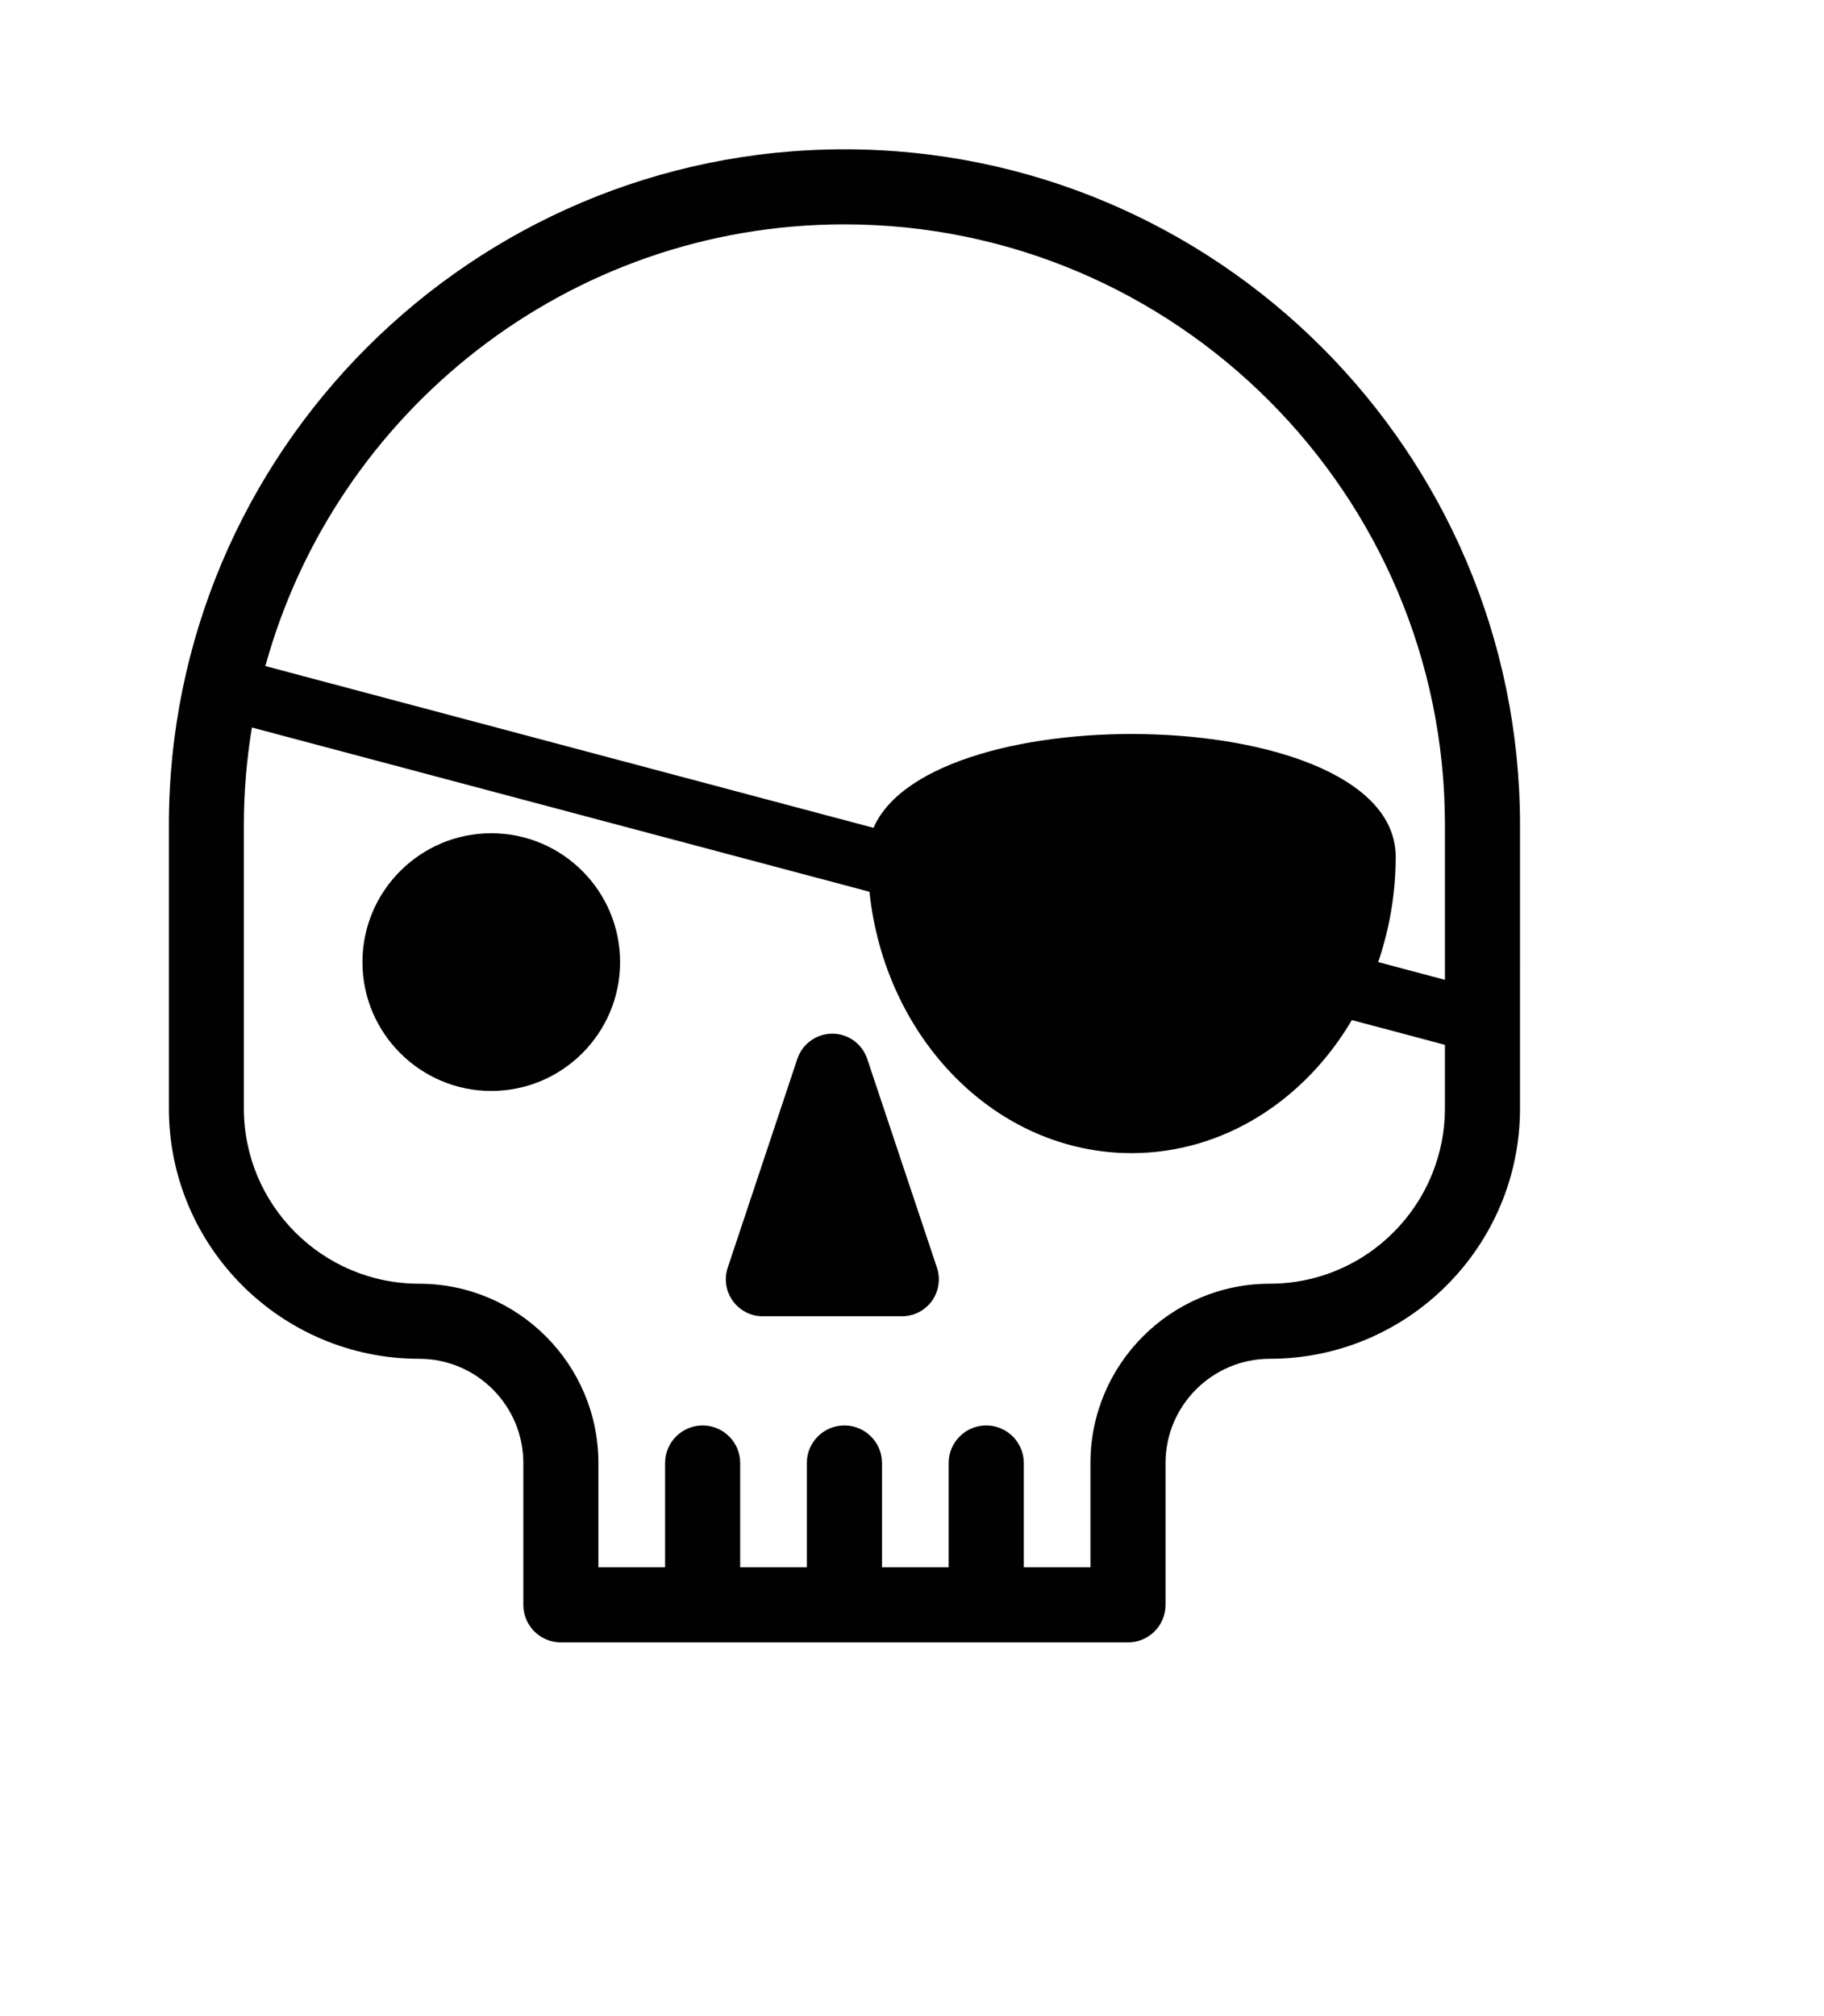 <svg xmlns="http://www.w3.org/2000/svg" xmlns:xlink="http://www.w3.org/1999/xlink" version="1.1" id="Layer_1" x="0px" y="0px" width="90.497px" height="100px" viewBox="4.525 -10.0 90.497 135.0" enable-background="new 0 0 90.497 100" xml:space="preserve">
	<path fill="#010101" d="M45.249,0C20.3,0,0,20.296,0,45.248v18.994c0,9.246,7.521,16.764,16.76,16.764  c3.853,0,6.981,3.134,6.981,6.979v9.502c0,1.388,1.124,2.514,2.516,2.514h37.988c1.385,0,2.511-1.126,2.511-2.514v-9.502  c0-3.845,3.134-6.979,6.986-6.979c9.238,0,16.756-7.518,16.756-16.764V45.248C90.497,20.296,70.201,0,45.249,0z M47.195,45.444  L6.463,34.61C11.141,17.582,26.75,5.028,45.242,5.027c22.175,0.001,40.227,18.042,40.227,40.221v10.377L81,54.437  c0.745-2.194,1.171-4.565,1.171-7.052C82.171,37.108,51.105,36.462,47.195,45.444z M57.262,94.968v-6.983  c0-1.384-1.13-2.514-2.519-2.514c-1.388,0-2.514,1.13-2.514,2.514v6.983h-4.465v-6.983c0-1.384-1.128-2.514-2.516-2.514  c0,0-0.001,0-0.002,0s-0.001,0-0.002,0c-1.389,0-2.516,1.13-2.516,2.514v6.983h-4.463v-6.983c0-1.384-1.128-2.514-2.512-2.514  c0,0-0.001,0-0.002,0s-0.001,0-0.002,0c-1.386,0-2.514,1.13-2.514,2.514v6.983h-4.467v-6.983c0-6.617-5.39-12.007-12.009-12.007  c-6.474,0-11.736-5.262-11.736-11.735V45.248c0-2.222,0.189-4.399,0.537-6.523l41.364,11.002  c1.035,9.854,8.494,17.505,17.554,17.505c6.167,0,11.591-3.545,14.757-8.911l6.233,1.658v4.263c0.002,1.523-0.297,2.975-0.826,4.312  c-1.723,4.343-5.958,7.424-10.905,7.424c-6.621,0-12.011,5.39-12.011,12.007v6.983H57.262z"/>
	<path fill="#010101" d="M46.774,60.919c-0.337-1.006-1.277-1.688-2.337-1.688c-1.066,0-2.007,0.683-2.344,1.688L37.43,74.906  c-0.249,0.755-0.124,1.581,0.341,2.226c0.466,0.642,1.209,1.027,2,1.027H49.1c0.797,0,1.54-0.386,2.009-1.027  c0.456-0.645,0.587-1.471,0.337-2.226L46.774,60.919z"/>
	<path fill="#010101" d="M21.596,45.807c-4.756,0-8.632,3.87-8.632,8.631c0,4.761,3.876,8.63,8.632,8.63  c4.757,0,8.626-3.869,8.626-8.63C30.223,49.676,26.353,45.807,21.596,45.807z"/>
</svg>
